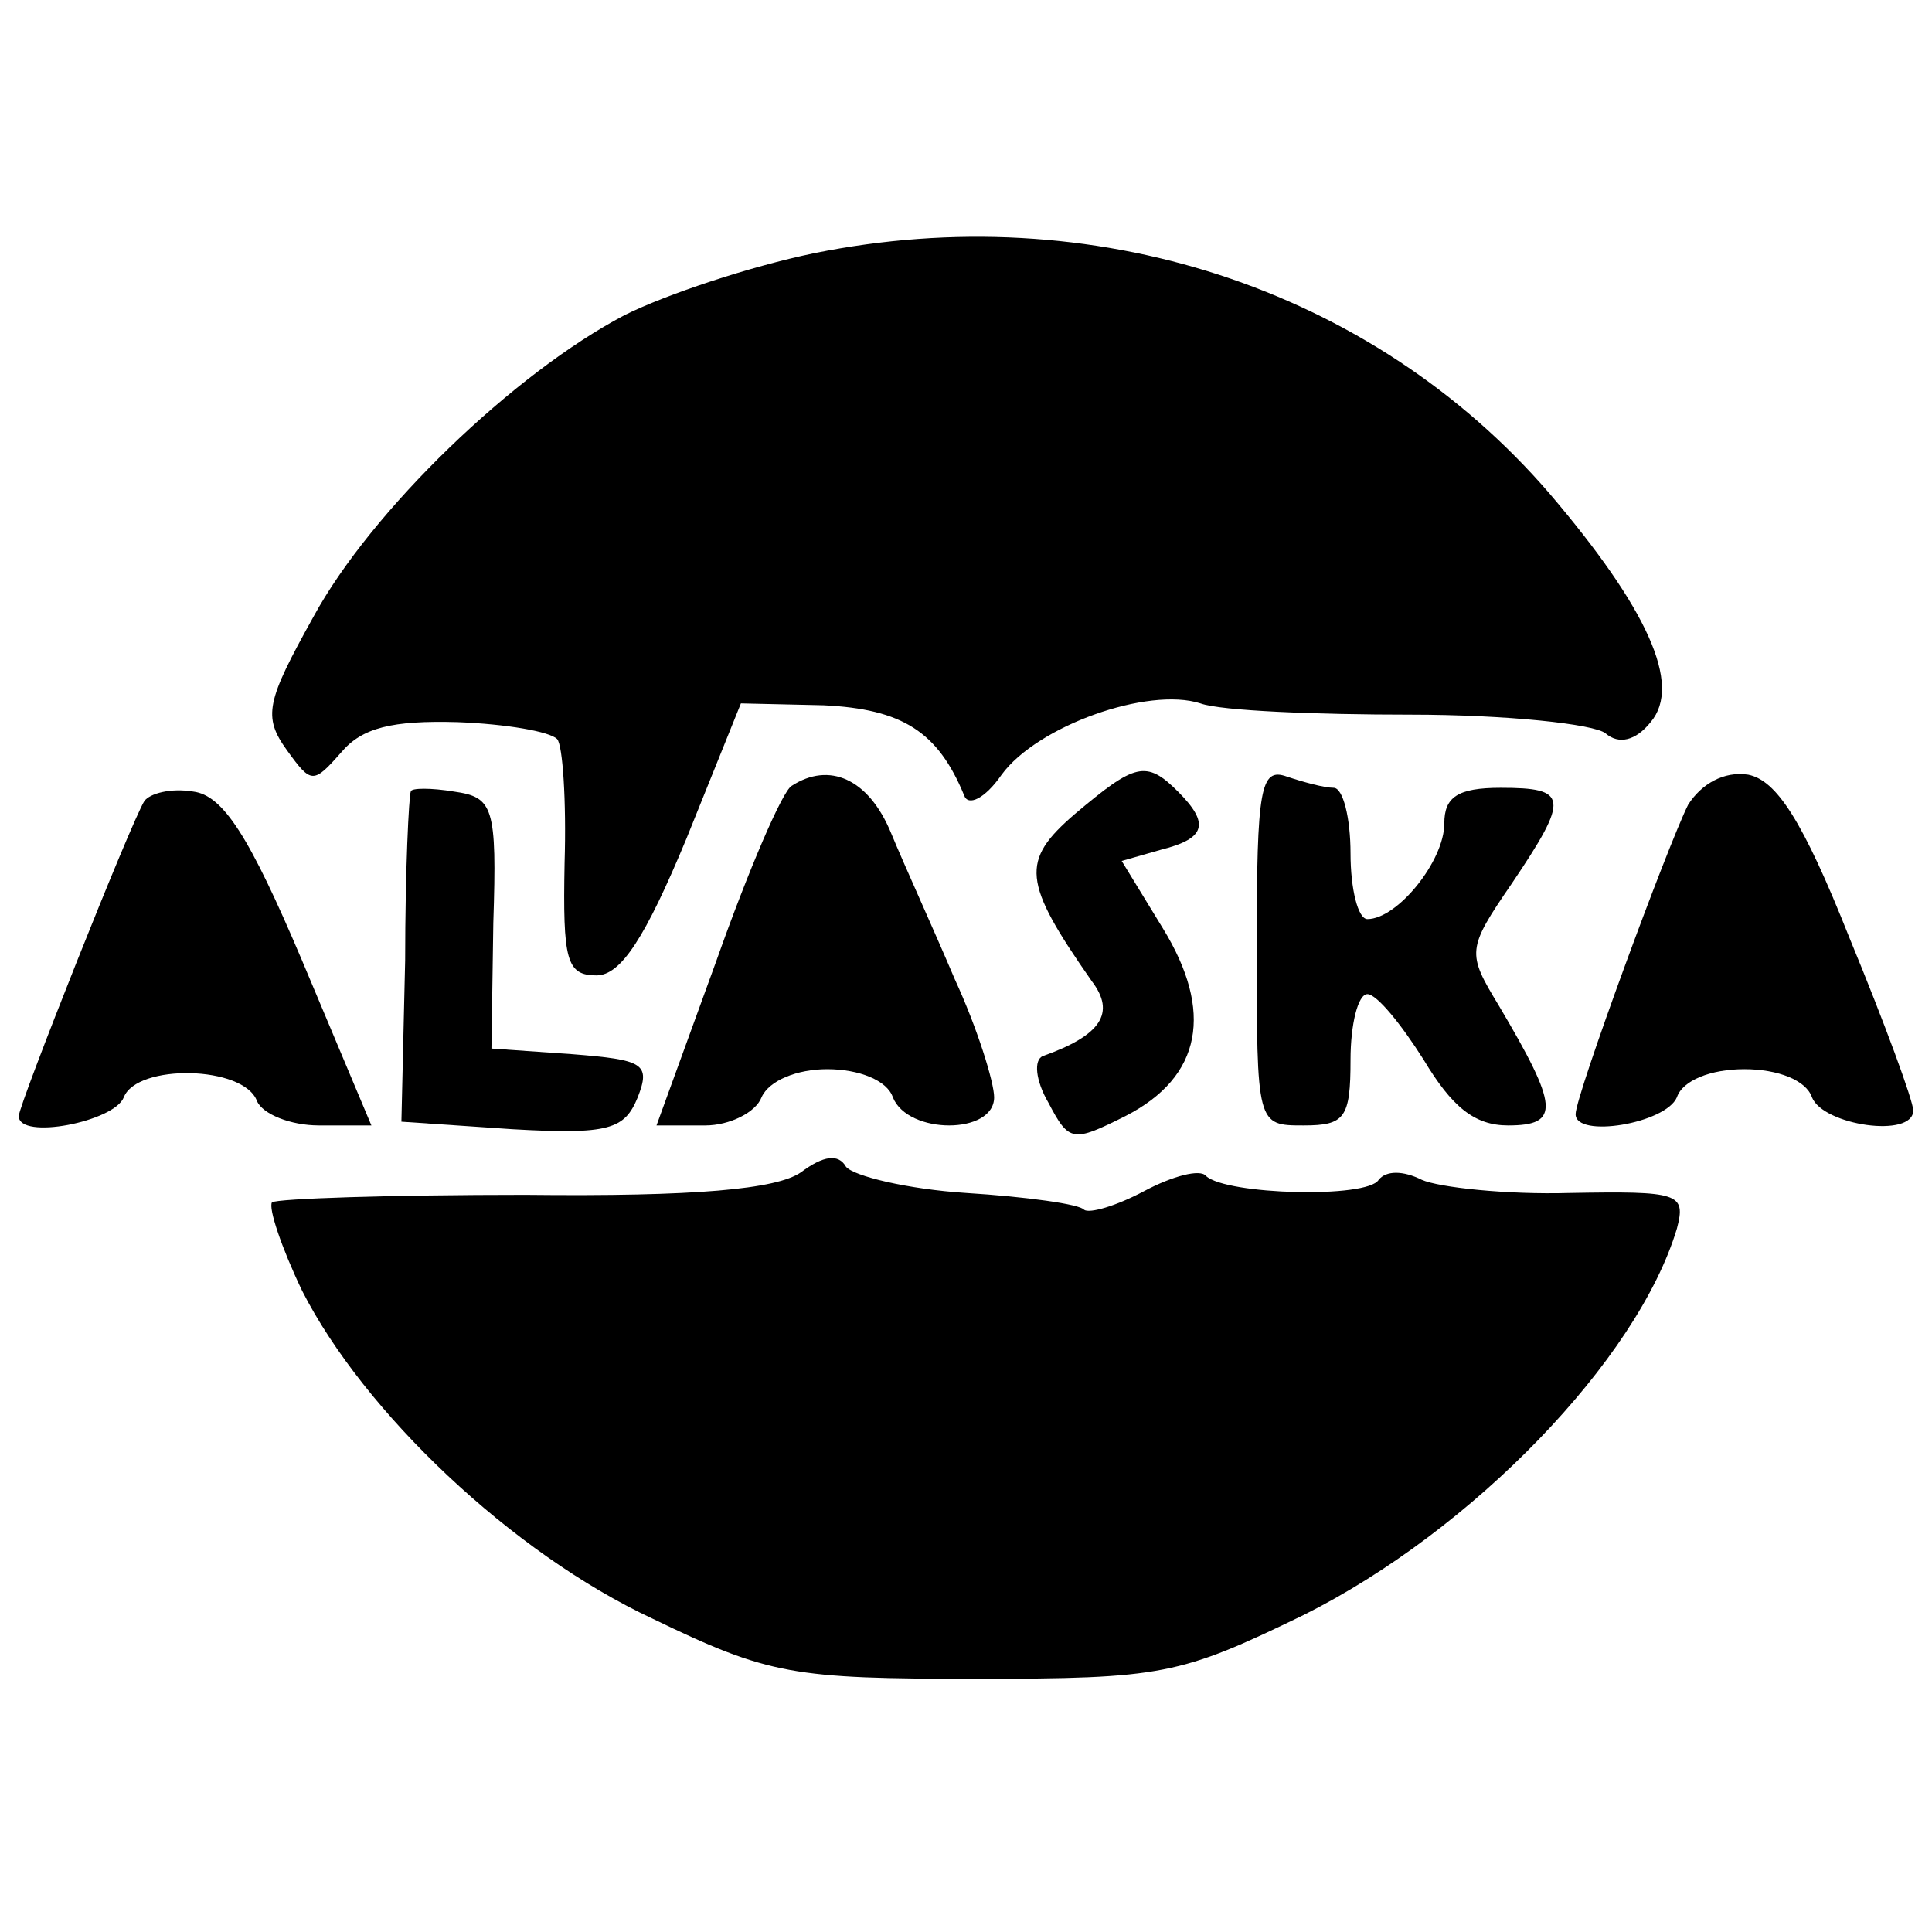 <?xml version="1.0" standalone="no"?>
<!DOCTYPE svg PUBLIC "-//W3C//DTD SVG 20010904//EN"
 "http://www.w3.org/TR/2001/REC-SVG-20010904/DTD/svg10.dtd">
<svg version="1.0" xmlns="http://www.w3.org/2000/svg"
 width="103pt" height="103pt" viewBox="0 0 103 103"
 preserveAspectRatio="xMidYMid meet">
<g transform="translate(0,103) scale(0.1,-0.1)"
fill="#000000" stroke="none">
<path d="M434 895 c-34 -7 -79 -22 -101 -33 -59 -31 -135 -104 -166 -161 -25
-45 -27 -53 -14 -71 13 -18 14 -18 29 -1 11 13 27 17 62 16 26 -1 49 -5 53 -9
3 -3 5 -33 4 -66 -1 -52 1 -60 17 -60 13 0 26 20 48 73 l29 72 44 -1 c42 -2
61 -14 75 -48 2 -6 11 -2 20 11 19 26 78 47 106 38 11 -4 62 -6 112 -6 51 0
98 -5 104 -10 7 -6 16 -4 24 6 17 20 -2 61 -54 122 -95 110 -244 158 -392 128z"/>
<path d="M422 611 c-5 -3 -23 -45 -40 -93 l-32 -88 26 0 c13 0 27 7 30 15 4 9
19 15 35 15 17 0 32 -6 35 -15 8 -20 54 -20 54 0 0 8 -9 37 -21 63 -11 26 -27
61 -34 78 -12 29 -33 38 -53 25z"/>
<path d="M573 596 c-29 -25 -28 -36 9 -89 13 -17 5 -29 -26 -40 -5 -2 -4 -13
3 -25 11 -21 13 -21 41 -7 41 21 47 56 20 100 l-22 36 21 6 c24 6 26 14 9 31
-17 17 -23 15 -55 -12z"/>
<path d="M670 526 c0 -96 0 -96 25 -96 22 0 25 4 25 35 0 19 4 35 9 35 5 0 18
-16 30 -35 15 -25 27 -35 45 -35 28 0 27 10 -5 64 -17 28 -17 30 7 65 31 46
30 51 -6 51 -23 0 -30 -5 -30 -19 0 -20 -25 -51 -41 -51 -5 0 -9 16 -9 35 0
19 -4 35 -9 35 -5 0 -16 3 -25 6 -14 5 -16 -6 -16 -90z"/>
<path d="M900 601 c-11 -22 -60 -155 -60 -165 0 -13 48 -5 54 9 3 9 18 15 36
15 18 0 33 -6 36 -15 6 -15 54 -22 54 -7 0 5 -15 46 -34 92 -25 63 -39 84 -54
87 -13 2 -25 -5 -32 -16z"/>
<path d="M77 603 c-7 -11 -67 -162 -67 -168 0 -13 51 -3 56 10 7 18 64 17 71
-2 3 -7 18 -13 33 -13 l28 0 -37 88 c-28 66 -42 88 -58 90 -12 2 -23 -1 -26
-5z"/>
<path d="M219 608 c-1 -2 -3 -42 -3 -90 l-2 -86 59 -4 c52 -3 60 0 67 17 7 18
3 20 -35 23 l-43 3 1 67 c2 62 0 67 -21 70 -12 2 -23 2 -23 0z"/>
<path d="M427 405 c-13 -9 -56 -13 -147 -12 -72 0 -132 -2 -135 -4 -2 -3 5
-24 16 -47 33 -65 112 -140 187 -175 62 -30 75 -32 172 -32 100 0 109 2 175
34 90 45 178 136 199 206 5 19 1 20 -57 19 -34 -1 -70 3 -79 7 -10 5 -19 5
-23 0 -6 -10 -81 -8 -92 2 -3 4 -18 0 -33 -8 -15 -8 -29 -12 -32 -10 -2 3 -31
7 -63 9 -31 2 -60 9 -64 14 -4 7 -12 6 -24 -3z"/>
</g>
</svg>
